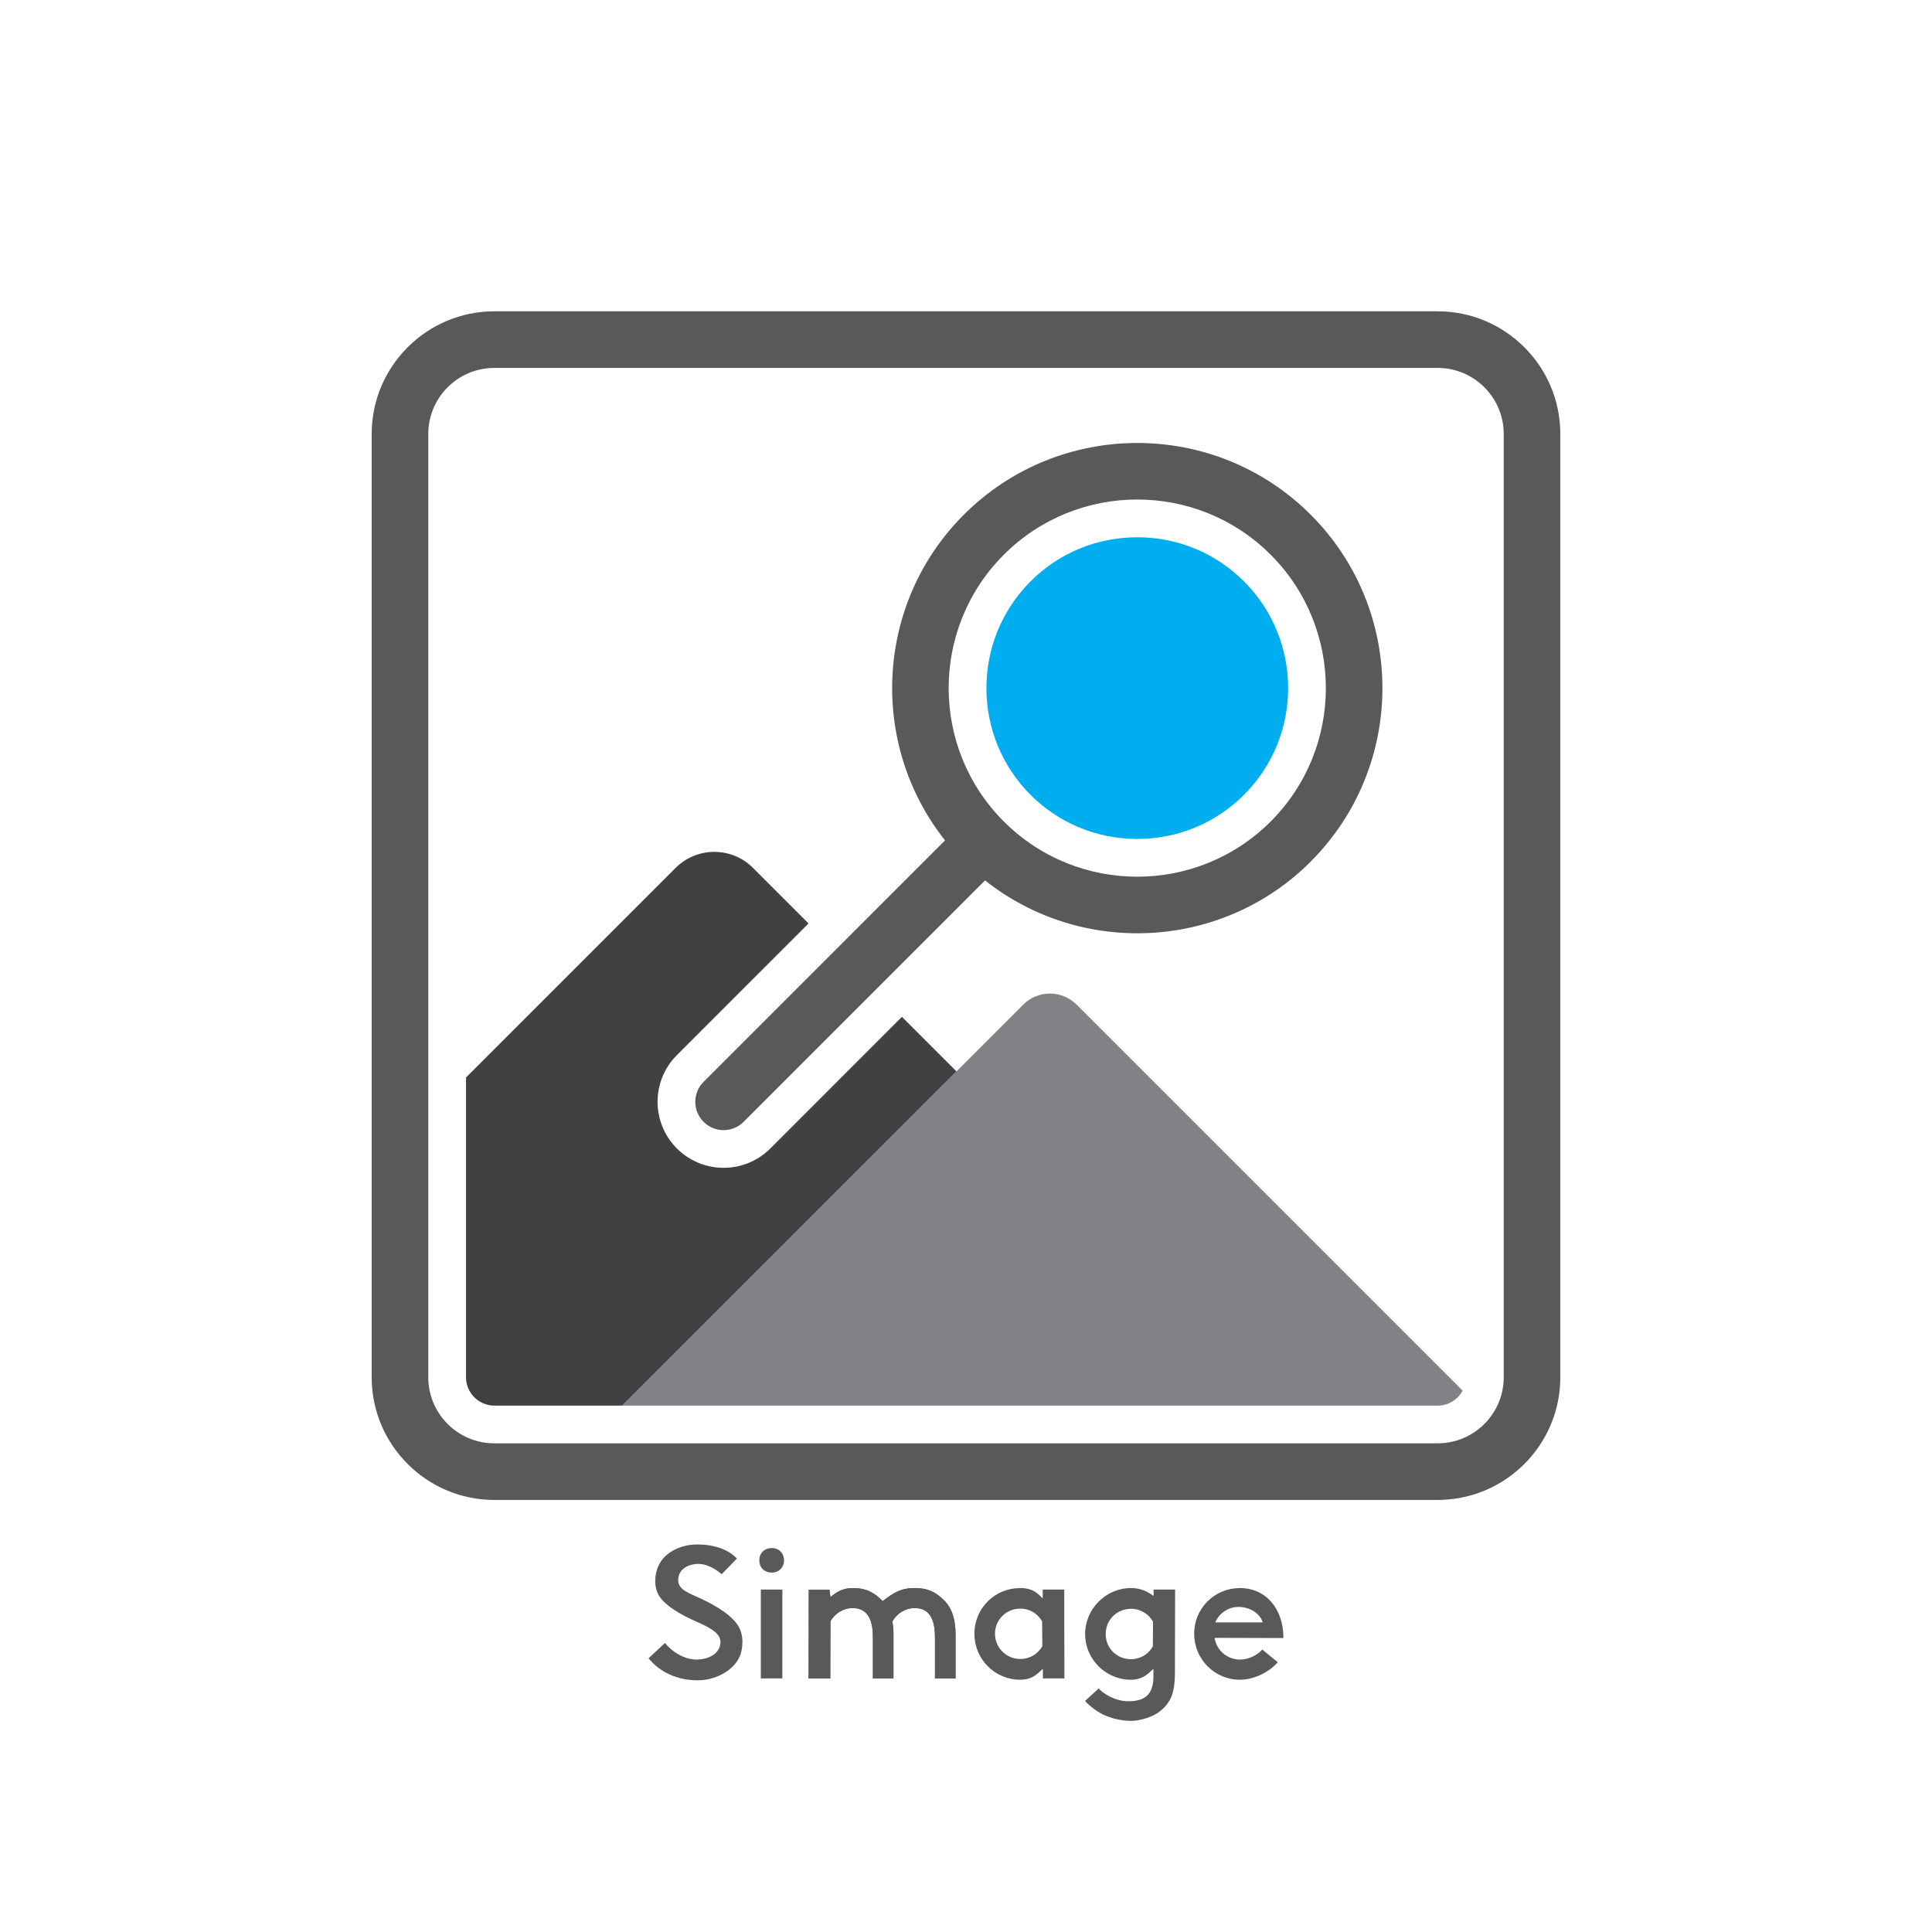 <?xml version="1.0" encoding="UTF-8"?><svg id="Layer_1" xmlns="http://www.w3.org/2000/svg" viewBox="0 0 512 512"><defs><style>.cls-1{fill:#00aeef;}.cls-2{fill:#808285;}.cls-3{fill:#58595b;}.cls-4{fill:#414042;}</style></defs><path id="Overall_Outline" class="cls-3" d="M381,82.5H131c-17.92,0-32.5,14.58-32.5,32.5v250c0,17.92,14.58,32.5,32.5,32.5h250c.97,0,1.92-.04,2.87-.13,16.58-1.45,29.63-15.42,29.63-32.37V115c0-17.92-14.58-32.5-32.5-32.5Zm17.5,282.5c0,4.15-1.45,7.97-3.88,10.98-3.21,3.97-8.12,6.52-13.62,6.52H131c-9.65,0-17.5-7.85-17.5-17.5V115c0-9.65,7.85-17.5,17.5-17.5h250c9.65,0,17.5,7.85,17.5,17.5v250Z"/><path id="Mountain1" class="cls-2" d="M164.9,372.5l88.58-88.57,17.69-17.7c3.9-3.9,10.23-3.9,14.14,0l102.3,102.3c-1.26,2.36-3.75,3.97-6.61,3.97H164.9Z"/><path class="cls-4" d="M253.48,283.93l-88.58,88.57h-33.9c-4.14,0-7.5-3.37-7.5-7.5v-79.45l55.54-55.54c5.67-5.67,14.86-5.67,20.52,0l14.71,14.71-34.88,34.89c-6.83,6.82-6.83,17.92,0,24.75,3.3,3.3,7.7,5.12,12.37,5.12s9.07-1.82,12.38-5.12l34.88-34.89,14.46,14.46Z"/><path class="cls-3" d="M347.35,228.32c25.34-25.34,25.34-66.58,0-91.92-25.34-25.34-66.58-25.34-91.92,0-23.55,23.55-25.2,60.81-4.99,86.31l-63.98,63.98c-2.93,2.93-2.93,7.68,0,10.61s7.68,2.93,10.61,0l63.98-63.98c25.49,20.21,62.76,18.56,86.31-4.99Zm-81.32-10.61c-19.5-19.5-19.5-51.22,0-70.71,19.5-19.5,51.22-19.5,70.71,0,19.5,19.5,19.5,51.22,0,70.71-19.5,19.5-51.22,19.5-70.71,0Z"/><path class="cls-1" d="M329.67,210.64c-7.54,7.54-17.58,11.69-28.28,11.69s-20.75-4.15-28.29-11.69c-15.59-15.59-15.59-40.97,0-56.57,7.54-7.54,17.59-11.69,28.29-11.69s20.74,4.15,28.28,11.69c15.6,15.6,15.6,40.98,0,56.57Z"/><g><path class="cls-3" d="M176.23,435.4c1.6,2.1,4.9,4.4,8.4,4.4,3.05,0,6.3-1.55,6.3-4.7,0-2.6-3.8-4.2-6.5-5.4-3.9-1.75-7.9-4-9.65-6.6-1.85-2.8-1.35-7.25,.8-9.9,1.95-2.35,5.3-3.9,9.25-3.9,4.8,0,8.5,1.55,10.45,3.75l-4.05,4.15c-.6-.6-3.3-2.75-6.15-2.75-2.55,0-5.35,1.3-5.35,4.3,0,2.65,3.1,3.5,5.9,4.85,4,1.85,8.7,4.6,10.3,7.8,.95,1.95,1.05,4.2,.45,6.6-1.05,4-6.05,7.3-11.5,7.3s-10.15-2.25-13-5.85l4.35-4.05Z"/><path class="cls-3" d="M204.53,410.25c1.85,0,3.25,1.3,3.25,3.25s-1.4,3.25-3.25,3.25c-1.95,0-3.3-1.3-3.3-3.25s1.35-3.25,3.3-3.25Zm2.8,11v23.55h-5.7v-23.55h5.7Z"/><path class="cls-3" d="M233.93,424.3c2.95-2.25,4.85-3.45,8.5-3.45,3.45,0,5.55,1.05,7.7,3.2,2.15,2.05,3.1,5.2,3.1,9v11.75h-5.45v-10.85c0-3.7-.8-7.8-5.35-7.8-2.6,0-4.8,1.5-5.95,3.55,.2,1.05,.3,2.15,.3,3.35v11.75h-5.45v-10.85c0-3.7-.8-7.8-5.35-7.8-2.55,0-4.75,1.45-5.9,3.5l-.05,15.15h-5.75l.05-23.5h5.5l.25,1.95c1.45-1.2,3.1-2.4,5.9-2.4,3.3,0,5.4,.9,7.95,3.45Z"/><path class="cls-3" d="M233.93,424.3c2.95-2.25,4.85-3.45,8.5-3.45,3.45,0,5.55,1.05,7.7,3.2,2.15,2.05,3.1,5.2,3.1,9v11.75h-5.45v-10.85c0-3.7-.8-7.8-5.35-7.8-2.6,0-4.8,1.5-5.95,3.55,.2,1.05,.3,2.15,.3,3.35v11.75h-5.45v-10.85c0-3.7-.8-7.8-5.35-7.8-2.55,0-4.75,1.45-5.9,3.5l-.05,15.15h-5.75l.05-23.5h5.5l.25,1.95c1.45-1.2,3.1-2.4,5.9-2.4,3.3,0,5.4,.9,7.95,3.45Z"/><path class="cls-3" d="M276.33,423.6v-2.35h5.7l.05,23.55h-5.7v-2.55c-.95,.7-2.35,2.9-6,2.9-6.7,0-12.15-5.4-12.15-12.2s5.45-12.1,12.15-12.1c3.9,0,5.1,2.05,5.95,2.75Zm-.15,6.1c-1.15-2.05-3.25-3.4-5.8-3.4-3.75,0-6.7,3-6.7,6.65s2.95,6.7,6.7,6.7c2.55,0,4.7-1.35,5.85-3.4l-.05-6.55Z"/><path class="cls-3" d="M291.17,447.45c.9,1.15,4.25,3.4,7.8,3.4,3.75,0,6.7-1.2,6.7-6.55v-2.05c-.9,.75-2.45,2.9-5.95,2.9-6.7,0-12.15-5.45-12.15-12.1s5.45-12.2,12.15-12.2c2.65,0,4.4,.95,6,2.1v-1.7h5.7l-.05,21.6c0,4.9-.6,8-3.95,10.65-1.7,1.4-5.1,2.55-7.7,2.55s-5.55-.75-7.4-1.7c-1.95-.9-4.35-2.95-4.75-3.6l3.6-3.3Zm8.55-7.75c2.55,0,4.65-1.35,5.8-3.4l.05-6.55c-1.15-2-3.3-3.4-5.85-3.4-3.75,0-6.7,2.95-6.7,6.7s2.95,6.65,6.7,6.65Z"/><path class="cls-3" d="M340.12,434.1l-18.25-.05c.55,3.35,3.35,5.75,6.75,5.75,2.4,0,4.65-1.25,5.9-2.65l4.1,3.35c-2.15,2.55-6.3,4.65-10,4.65-6.7,0-12.15-5.4-12.15-12.2s5.45-12.1,12.15-12.1,11.5,5.3,11.5,13.25Zm-5.5-4.15c-.55-2.15-3.2-4.1-6.4-4.1-2.95,0-5.3,1.95-6.15,4.1h12.55Z"/></g></svg>